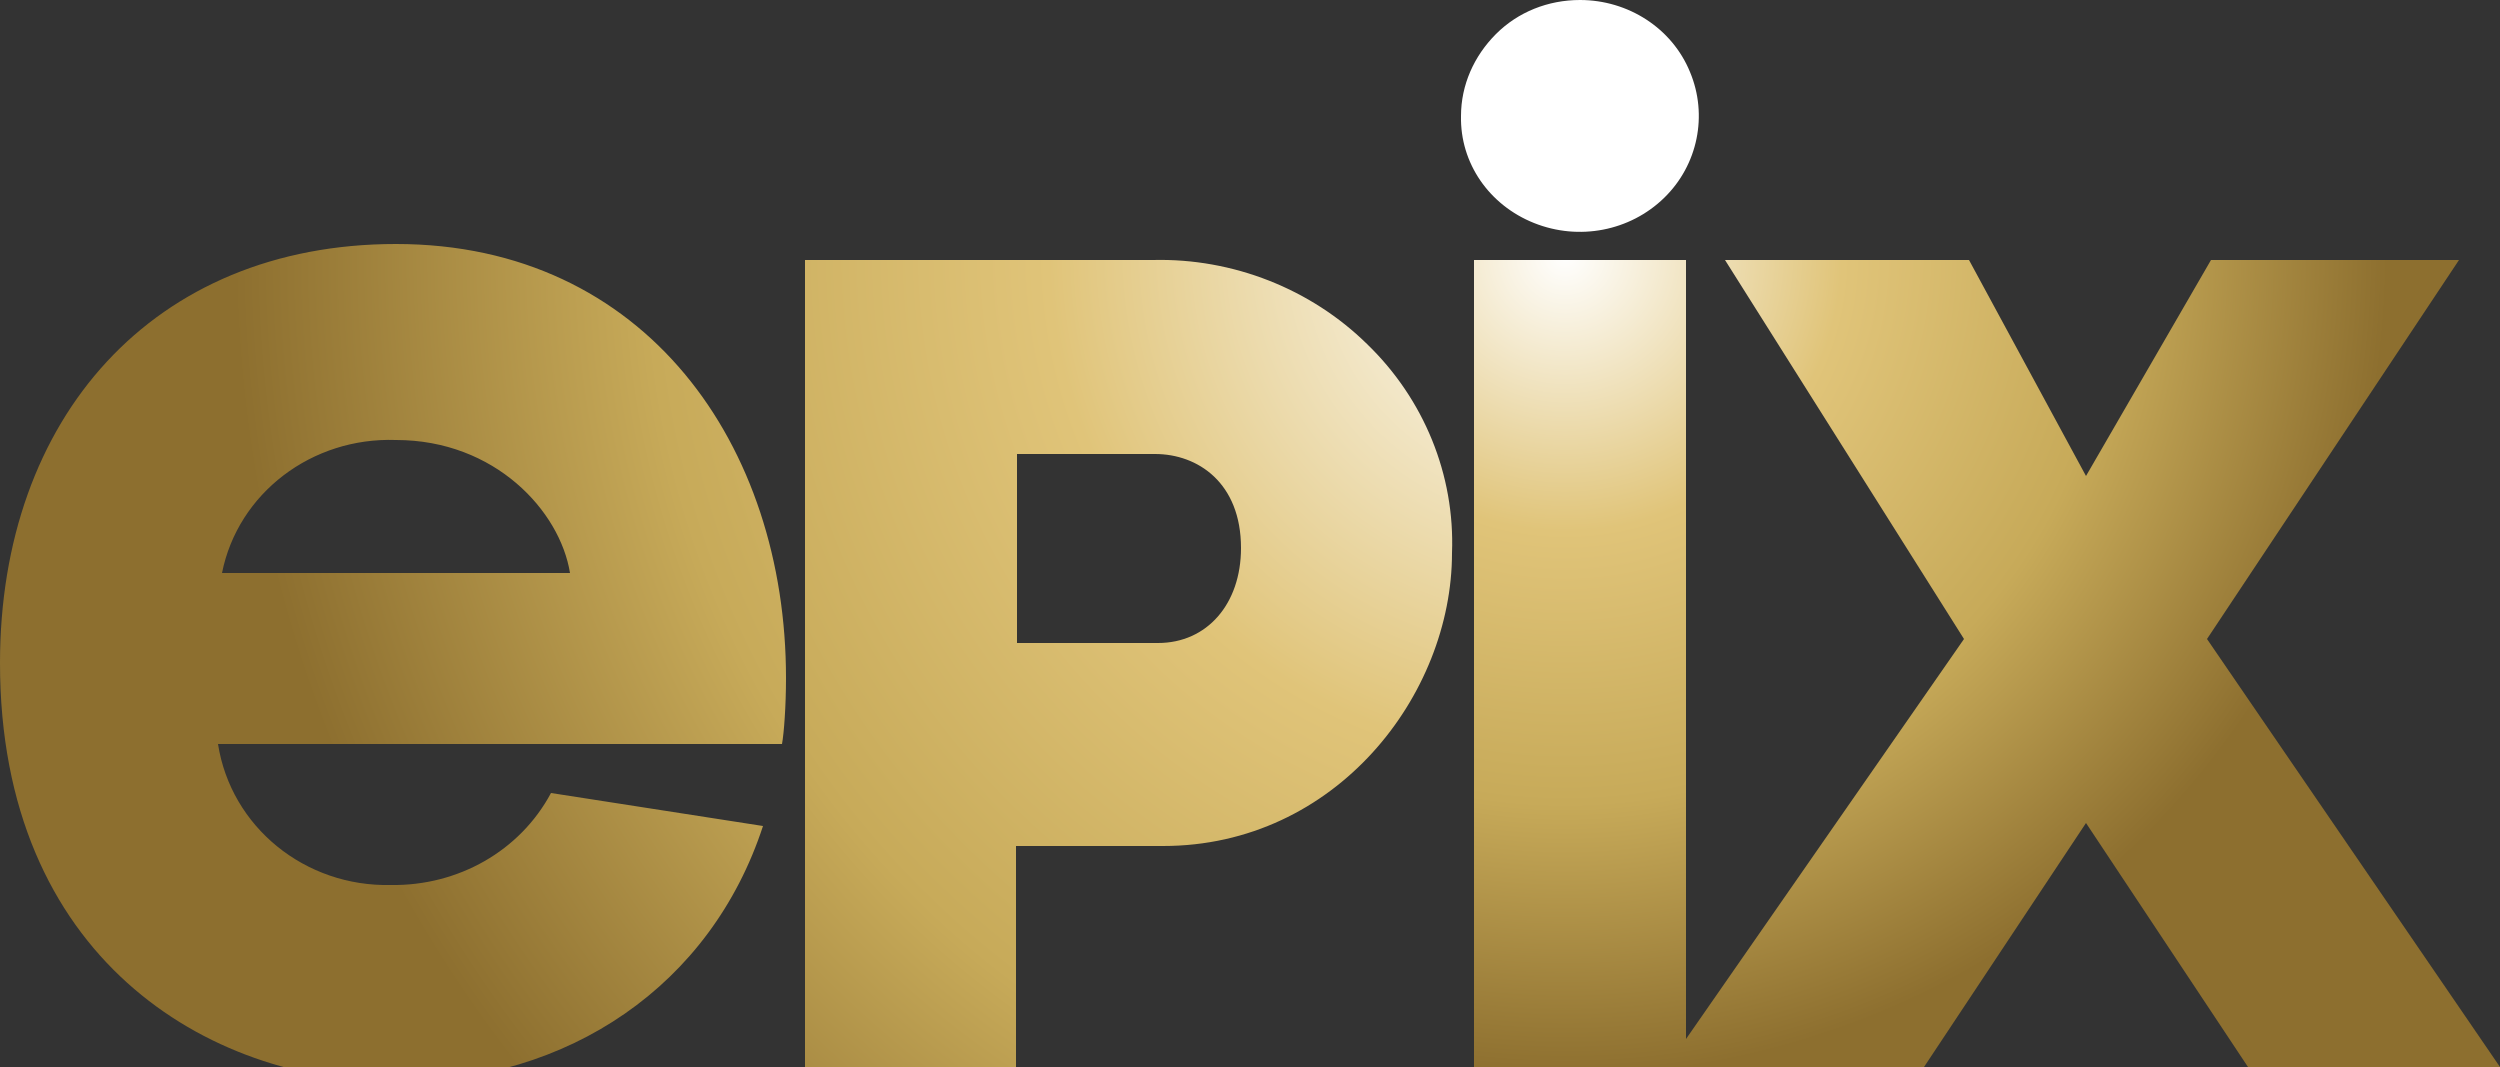 <?xml version="1.0" encoding="utf-8"?>
<!-- Generator: Adobe Illustrator 19.0.0, SVG Export Plug-In . SVG Version: 6.00 Build 0)  -->
<svg version="1.1" id="Layer_1" xmlns="http://www.w3.org/2000/svg" xmlns:xlink="http://www.w3.org/1999/xlink" x="0px" y="0px"
	 viewBox="-504 361 250 106.7" style="enable-background:new -504 361 250 106.7;" xml:space="preserve">
<rect x="-504" y="361" width="250" height="106.7" fill="#333333" stroke="none"/>
<style type="text/css">
	.st0{fill:#FFFFFF;}
	.st1{fill:url(#Combined-Shape_1_);}
	.st2{fill:url(#Path_2_);}
</style>
<path id="Path" class="st0" d="M-346,361c4.8,0,9.2,2.8,11,7.2c1.8,4.3,0.8,9.3-2.6,12.6c-3.4,3.3-8.5,4.3-13,2.5
	c-4.5-1.8-7.4-6-7.3-10.7c0-3.1,1.3-6,3.5-8.2S-349.2,361-346,361"/>
<radialGradient id="Combined-Shape_1_" cx="-1012.337" cy="811.272" r="2.895" gradientTransform="matrix(-54.882 26.652 26.652 54.882 -77528.836 -17157.928)" gradientUnits="userSpaceOnUse">
	<stop  offset="0" style="stop-color:#FFFFFF"/>
	<stop  offset="0.289" style="stop-color:#E0C479"/>
	<stop  offset="0.516" style="stop-color:#C7AA59"/>
	<stop  offset="0.752" style="stop-color:#8D6F2F"/>
	<stop  offset="1" style="stop-color:#8D6F2F"/>
</radialGradient>
<path id="Combined-Shape" class="st1" d="M-423.5,467.7V387h34.8c8-0.2,15.8,2.9,21.4,8.4c5.7,5.5,8.8,13.1,8.5,20.9
	c0,14.2-11.6,29.3-28.9,29.3h-14.7v22.1H-423.5z M-402.2,425.3h14c4.9,0,8.3-3.9,8.3-9.5c0-6.5-4.3-9.4-8.6-9.4h-13.8V425.3z
	 M-464.4,469.2c-18.9,0-39.6-12.5-39.6-41.9c0-24.5,15.3-41.9,39.6-41.9c25,0,39,20.2,39,43.4c0,2.8-0.2,5.5-0.4,6.6h-56.4
	c1.3,8.3,8.7,14.3,17.3,14.1c6.7,0.1,12.9-3.4,16-9.2l21.2,3.3C-432.9,459.5-447.1,469.2-464.4,469.2z M-464.4,405
	c-8.4-0.3-15.8,5.3-17.4,13.3h34.8C-448,412.1-454.5,405-464.4,405z"/>
<radialGradient id="Path_2_" cx="-1013.473" cy="811.663" r="2.922" gradientTransform="matrix(-52.723 25.982 25.982 52.723 -74869.773 -16074.747)" gradientUnits="userSpaceOnUse">
	<stop  offset="0" style="stop-color:#FFFFFF"/>
	<stop  offset="0.161" style="stop-color:#E0C479"/>
	<stop  offset="0.319" style="stop-color:#C7AA59"/>
	<stop  offset="0.478" style="stop-color:#8D6F2F"/>
	<stop  offset="1" style="stop-color:#8D6F2F"/>
</radialGradient>
<polygon id="Path_1_" class="st2" points="-283.3,424.9 -258.1,387 -282.9,387 -295.4,408.6 -307.1,387 -331.5,387 -307.6,424.9 
	-335.4,464.9 -335.4,387 -356.6,387 -356.6,467.7 -337.4,467.7 -337.4,467.7 -311.6,467.7 -295.4,443.3 -279.2,467.7 -254,467.7 "/>
</svg>
